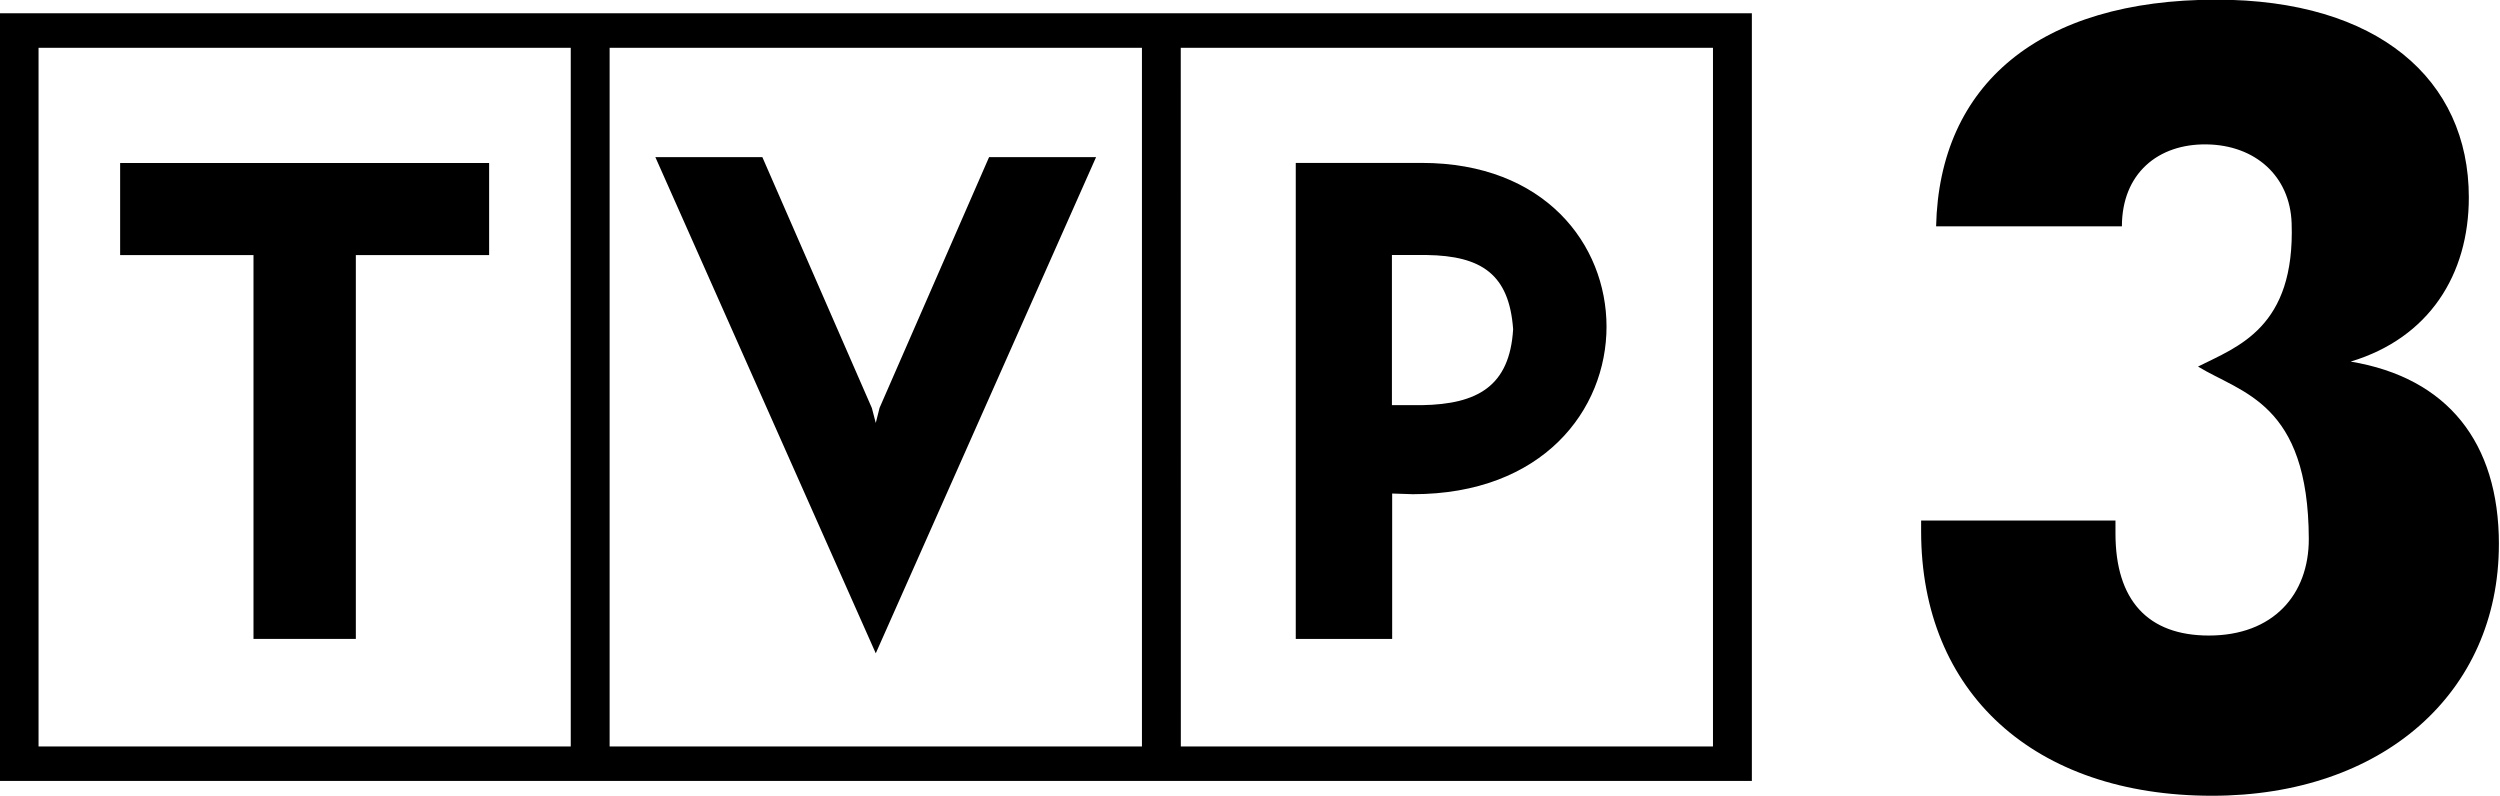 <svg width="166.11mm" height="52.917mm" version="1.1" viewBox="0 0 166.11 52.917" xmlns="http://www.w3.org/2000/svg">
 <g transform="translate(-43.16 -200.76)">
  <g transform="matrix(1.276 0 0 1.276 -12.24 131.74)" fill-rule="evenodd">
   <path d="m173.54 82.43c0-5.311-2.685-8.671-7.72-9.51 4.084-1.229 6.154-4.525 6.154-8.553 0-6.154-4.753-10.293-13.144-10.293-9.227 0-14.43 4.419-14.596 11.803h9.675c0-2.739 1.871-4.308 4.42-4.267 2.514 0.037 4.333 1.642 4.418 4.098 0.186 5.439-2.798 6.429-4.875 7.471 2.268 1.389 5.747 1.869 5.769 8.971 8e-3 2.895-1.847 5.035-5.201 5.035-3.187 0-4.866-1.845-4.866-5.314v-0.674h-10.12v0.561c0 8.391 5.868 13.77 15.15 13.77 8.841 0 14.935-5.323 14.935-13.1"/>
   <path d="m43.402 54.783v39.974h91.238v-39.974zm2.022 1.796h27.713v36.382h-27.713zm29.737 0h27.719v36.382h-27.719zm29.74 0h27.714v36.382h-27.71z"/>
   <path d="m68.887 67.374v-4.795h-19.214v4.795h6.944v19.986h5.329v-19.986z"/>
   <path d="m89.02 88.11-11.477-25.836h5.572l5.703 13.067 0.202 0.774 0.198-0.786 5.702-13.055h5.572z"/>
   <path d="m110.89 62.574v24.787h5.02v-7.571l1.079 0.035c6.76 0 10.083-4.382 10.083-8.729-6e-3 -4.28-3.215-8.522-9.624-8.522zm5.007 4.796h1.809c2.868 0.042 4.298 1.013 4.503 3.864-0.178 2.965-1.855 3.904-4.741 3.954h-1.571z"/>
  </g>
 </g>
</svg>
